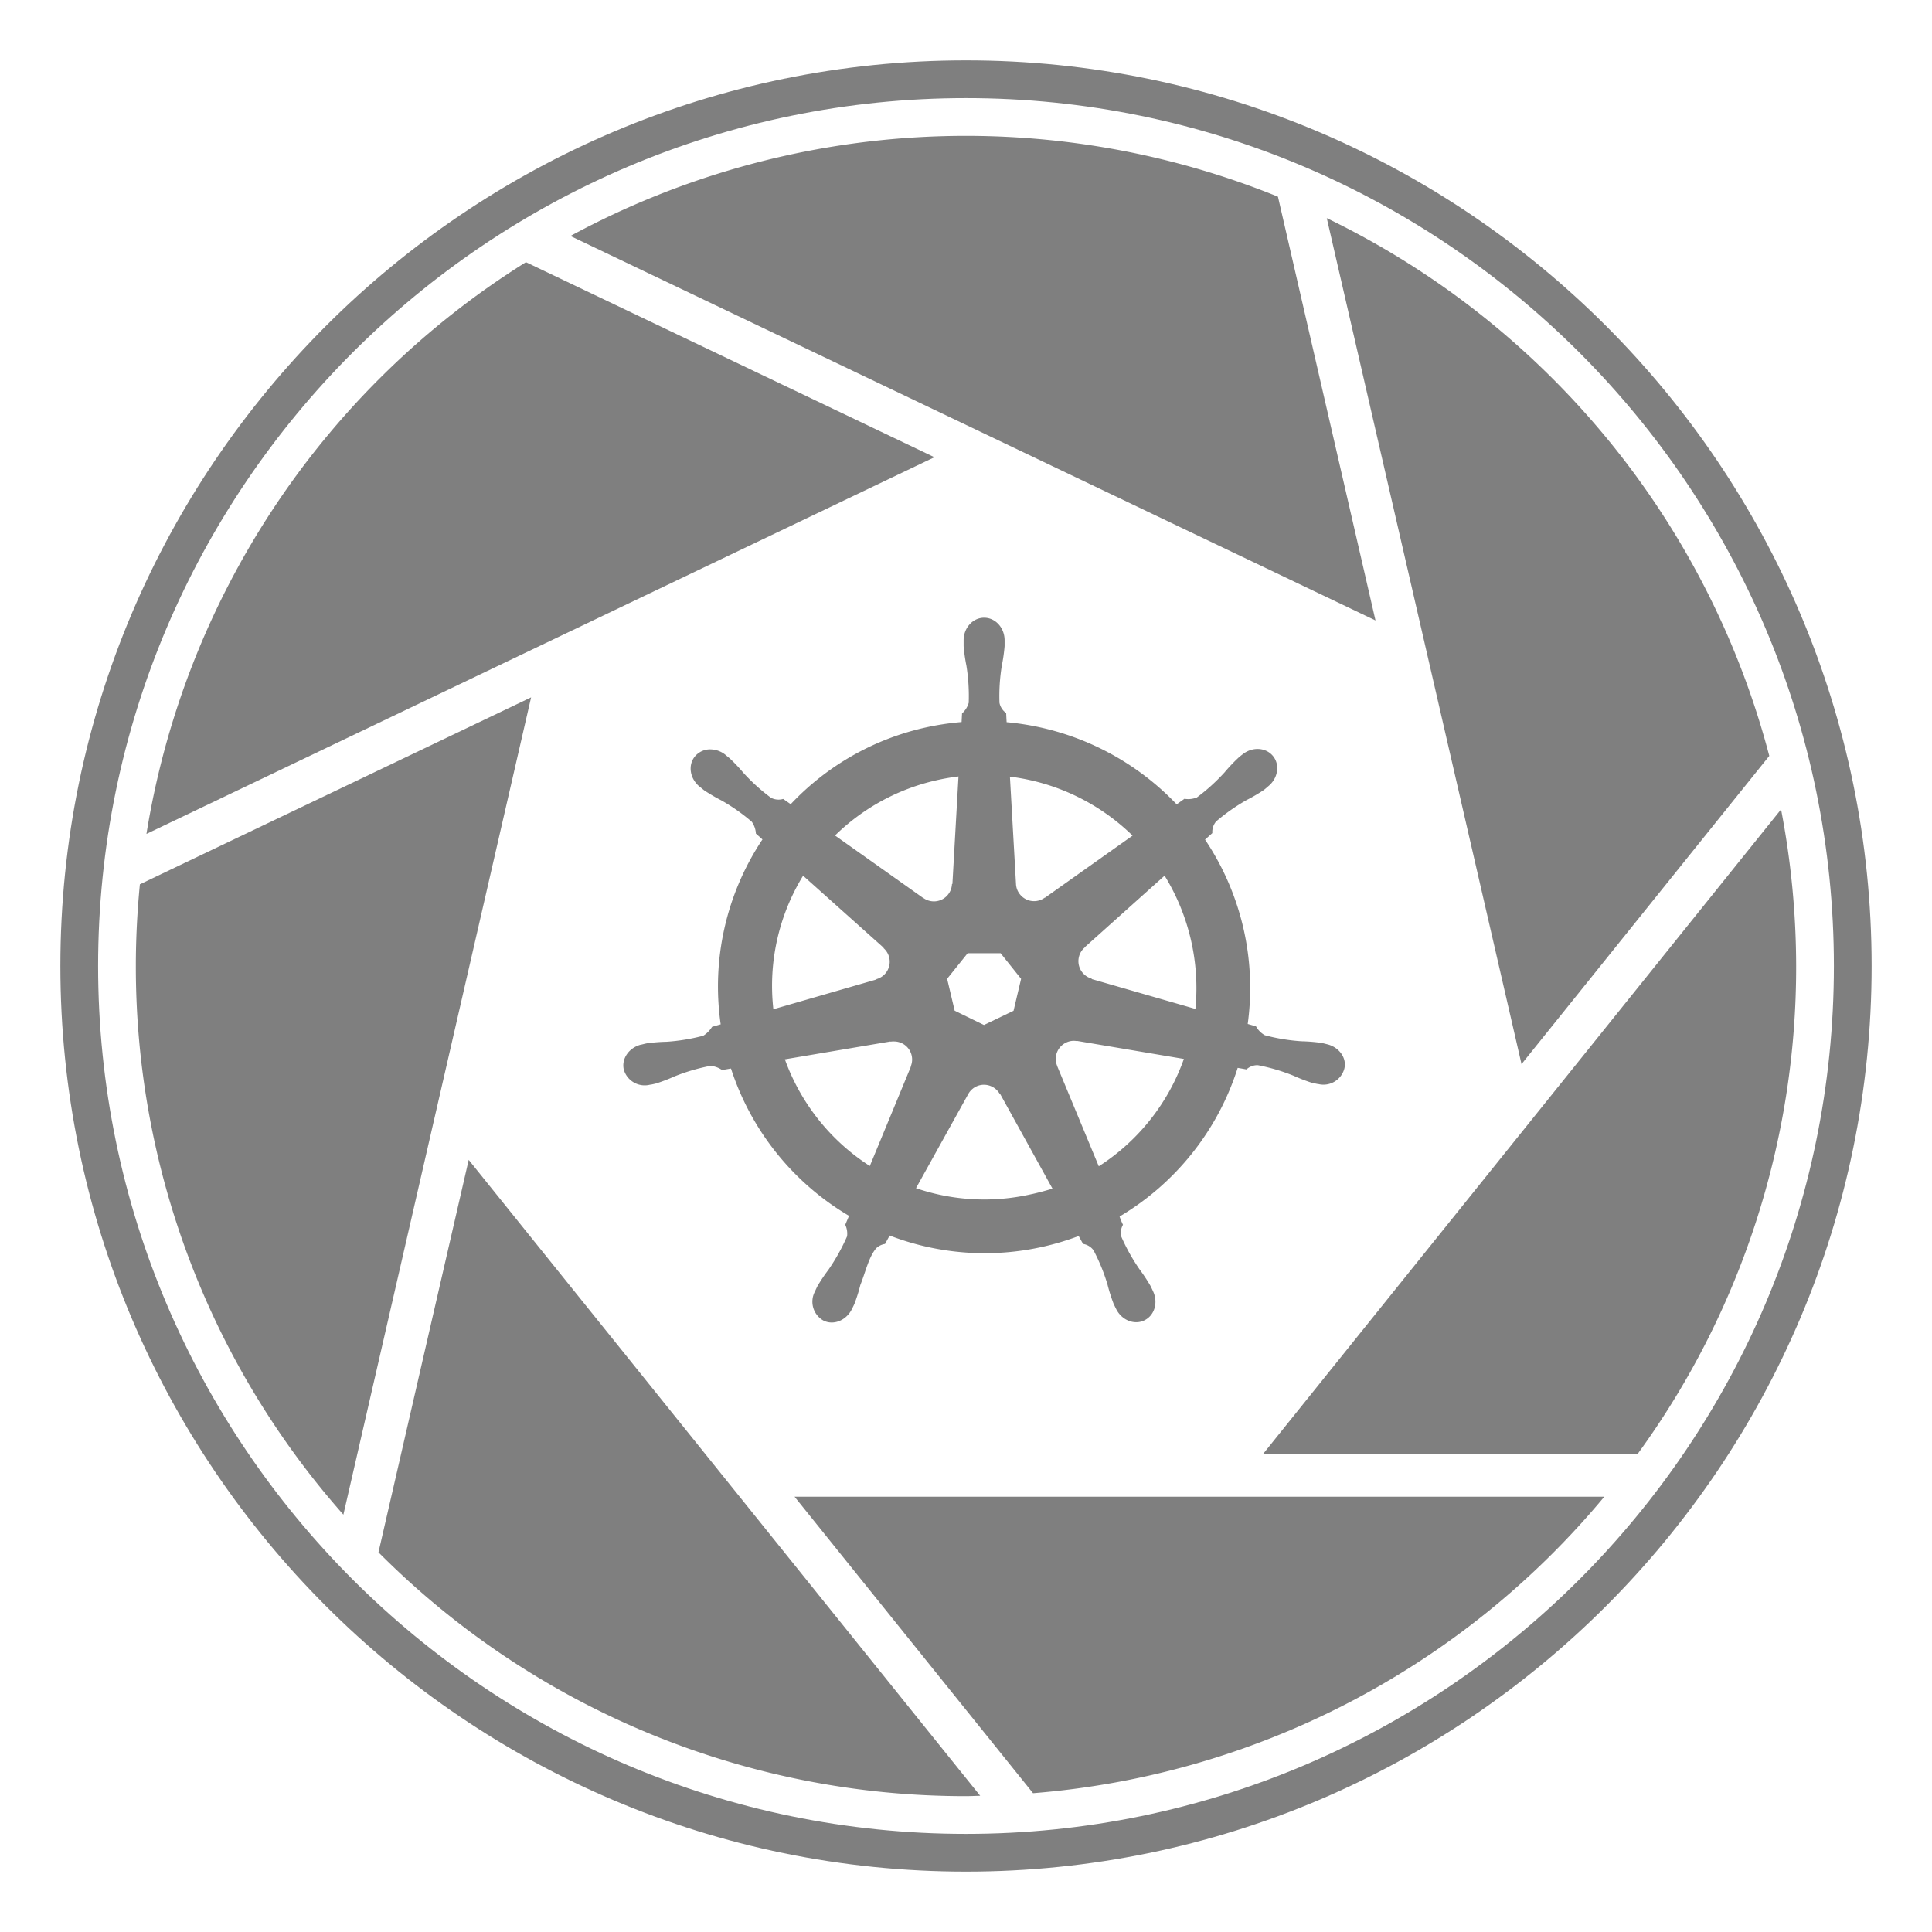 <svg xmlns="http://www.w3.org/2000/svg" viewBox="0 0 512 512"><defs><style>.cls-1{fill:none;}.cls-2{fill:#7f7f7f;}</style></defs><g id="Layer_2" data-name="Layer 2"><g id="Layer_1-2" data-name="Layer 1"><rect class="cls-1" width="512" height="512"/><path class="cls-2" d="M256,496C123.67,496,16,388.33,16,256S123.67,16,256,16,496,123.67,496,256,388.33,496,256,496Zm0-470C129.17,26,26,129.18,26,256S129.17,486,256,486,486,382.82,486,256,382.83,26,256,26Z"/><path class="cls-2" d="M403.22,282l65.66-81.68A220.52,220.52,0,0,0,351.61,57.81Z"/><path class="cls-2" d="M476,256a220.86,220.86,0,0,0-4-41.5L334.74,385.3H434A219,219,0,0,0,476,256Z"/><path class="cls-2" d="M247.63,121.17,139.38,69.48A220,220,0,0,0,38.81,221Z"/><path class="cls-2" d="M140.75,184.81,37.07,234.35C36.38,241.48,36,248.69,36,256A219.13,219.13,0,0,0,91,401.4Z"/><path class="cls-2" d="M210.57,396.65l63.2,78.57a219.52,219.52,0,0,0,151.38-78.57Z"/><path class="cls-2" d="M124.21,307.38l-23.91,104A219.33,219.33,0,0,0,256,476c1.26,0,2.5-.07,3.76-.1Z"/><path class="cls-2" d="M364.52,164.42,338.67,52.12A220.21,220.21,0,0,0,151.16,62.54Z"/><path class="cls-2" d="M351.71,276.74c-.46-.11-1.12-.29-1.58-.37a45.28,45.28,0,0,0-5.2-.42,50.71,50.71,0,0,1-9.73-1.6,6.13,6.13,0,0,1-2.35-2.36l-2.19-.63a70.52,70.52,0,0,0-11.31-48.85l1.93-1.73a4.3,4.3,0,0,1,1-3.08,50.88,50.88,0,0,1,8.07-5.67,43.85,43.85,0,0,0,4.51-2.63c.35-.26.83-.67,1.2-1,2.6-2.08,3.2-5.66,1.33-8s-5.49-2.57-8.09-.49c-.38.29-.88.67-1.21,1a43.42,43.42,0,0,0-3.58,3.79,51.27,51.27,0,0,1-7.32,6.63,6.1,6.1,0,0,1-3.3.36l-2.06,1.47a71.09,71.09,0,0,0-45.06-21.77c-.05-.72-.11-2-.12-2.42a4.33,4.33,0,0,1-1.78-2.72,50.16,50.16,0,0,1,.62-9.84,45.29,45.29,0,0,0,.74-5.17c0-.43,0-1.07,0-1.54,0-3.33-2.43-6-5.43-6s-5.43,2.7-5.43,6c0,.05,0,.1,0,.15,0,.45,0,1,0,1.39a45.29,45.29,0,0,0,.74,5.17,50.87,50.87,0,0,1,.61,9.84,5.9,5.9,0,0,1-1.77,2.81l-.12,2.29a71.38,71.38,0,0,0-9.82,1.51,69.83,69.83,0,0,0-35.46,20.26c-.6-.41-1.65-1.16-2-1.39a4.32,4.32,0,0,1-3.23-.31,50.46,50.46,0,0,1-7.31-6.61,45,45,0,0,0-3.58-3.79c-.33-.29-.83-.67-1.2-1a6.42,6.42,0,0,0-3.78-1.42,5.22,5.22,0,0,0-4.33,1.91c-1.87,2.34-1.27,5.93,1.33,8l.09.06c.35.29.79.66,1.12.91a46.81,46.81,0,0,0,4.5,2.63,49.61,49.61,0,0,1,8.07,5.67,6,6,0,0,1,1.09,3.13l1.74,1.55a70.25,70.25,0,0,0-11.07,49l-2.28.66a7.61,7.61,0,0,1-2.33,2.36,51.5,51.5,0,0,1-9.73,1.6,45.38,45.38,0,0,0-5.21.41c-.41.08-1,.23-1.45.34h0l-.08,0c-3.2.78-5.26,3.72-4.6,6.61a5.75,5.75,0,0,0,7,4h.08l.1,0c.45-.1,1-.21,1.41-.32a45.65,45.65,0,0,0,4.87-1.87,51.49,51.49,0,0,1,9.46-2.78,6.07,6.07,0,0,1,3.12,1.1l2.37-.4A70.59,70.59,0,0,0,225,322.21l-1,2.37a5.46,5.46,0,0,1,.48,3.07,53.5,53.5,0,0,1-4.92,8.83,46,46,0,0,0-2.91,4.33c-.21.41-.48,1-.69,1.47a5.73,5.73,0,0,0,2.31,7.71c2.69,1.3,6-.07,7.49-3.06v0h0c.21-.42.5-1,.67-1.38a45,45,0,0,0,1.57-5c1.43-3.61,2.22-7.4,4.2-9.75a4.31,4.31,0,0,1,2.34-1.14l1.23-2.23a70.15,70.15,0,0,0,40.78,2.93,71.11,71.11,0,0,0,9.31-2.8l1.16,2.09a4.26,4.26,0,0,1,2.77,1.68,50.16,50.16,0,0,1,3.72,9.12,44.6,44.6,0,0,0,1.58,5c.18.4.47,1,.67,1.39,1.45,3,4.81,4.38,7.51,3.07s3.7-4.72,2.3-7.71c-.2-.43-.49-1.05-.7-1.46A45.8,45.8,0,0,0,302,336.4a51.18,51.18,0,0,1-4.82-8.62,4.27,4.27,0,0,1,.42-3.2,20.73,20.73,0,0,1-.9-2.19A70.66,70.66,0,0,0,328,283c.7.11,1.92.33,2.32.41a4.28,4.28,0,0,1,3-1.13,50.68,50.68,0,0,1,9.47,2.79,45.66,45.66,0,0,0,4.87,1.88c.39.1,1,.2,1.4.3l.11,0h.08a5.72,5.72,0,0,0,7-4C357,280.45,354.91,277.51,351.71,276.74Zm-51.57-55.29-23.2,16.45-.08,0a4.79,4.79,0,0,1-6.56-.88,4.71,4.71,0,0,1-1.05-2.77h0l-1.61-28.43A56.44,56.44,0,0,1,300.14,221.45Zm-43.7,31.16h8.73l5.43,6.79-2,8.46-7.84,3.77L253,267.85,251,259.39Zm-8.22-45.84a56.58,56.58,0,0,1,5.79-1l-1.61,28.47-.12.06a4.79,4.79,0,0,1-7.59,3.67l-.05,0-23.35-16.55A55.92,55.92,0,0,1,248.22,206.77Zm-35.39,25.3,21.32,19.07,0,.12a4.79,4.79,0,0,1-1.88,8.22l0,.09-27.32,7.89A55.83,55.83,0,0,1,212.83,232.07Zm28.54,50.65L230.51,309A56.27,56.27,0,0,1,208,280.73L236,276l0,.06A4.37,4.37,0,0,1,237,276a4.78,4.78,0,0,1,4.33,6.67Zm32,33.74a56.07,56.07,0,0,1-30.62-1.58L256.56,290h0a4.77,4.77,0,0,1,4-2.53A4.86,4.86,0,0,1,265,290h.1l13.82,25Q276.24,315.82,273.41,316.46Zm17.81-7.4-11-26.5,0-.05a4.78,4.78,0,0,1,2.32-6.2,4.65,4.65,0,0,1,1.83-.48,5.05,5.05,0,0,1,1.1.08l.05-.05,28.26,4.77A56,56,0,0,1,291.22,309.06Zm25.59-41.69-27.46-7.91,0-.12a4.79,4.79,0,0,1-3.4-5.68,4.7,4.7,0,0,1,1.52-2.54v-.06l21.2-19a56.92,56.92,0,0,1,8.17,35.28Z"/></g></g></svg>